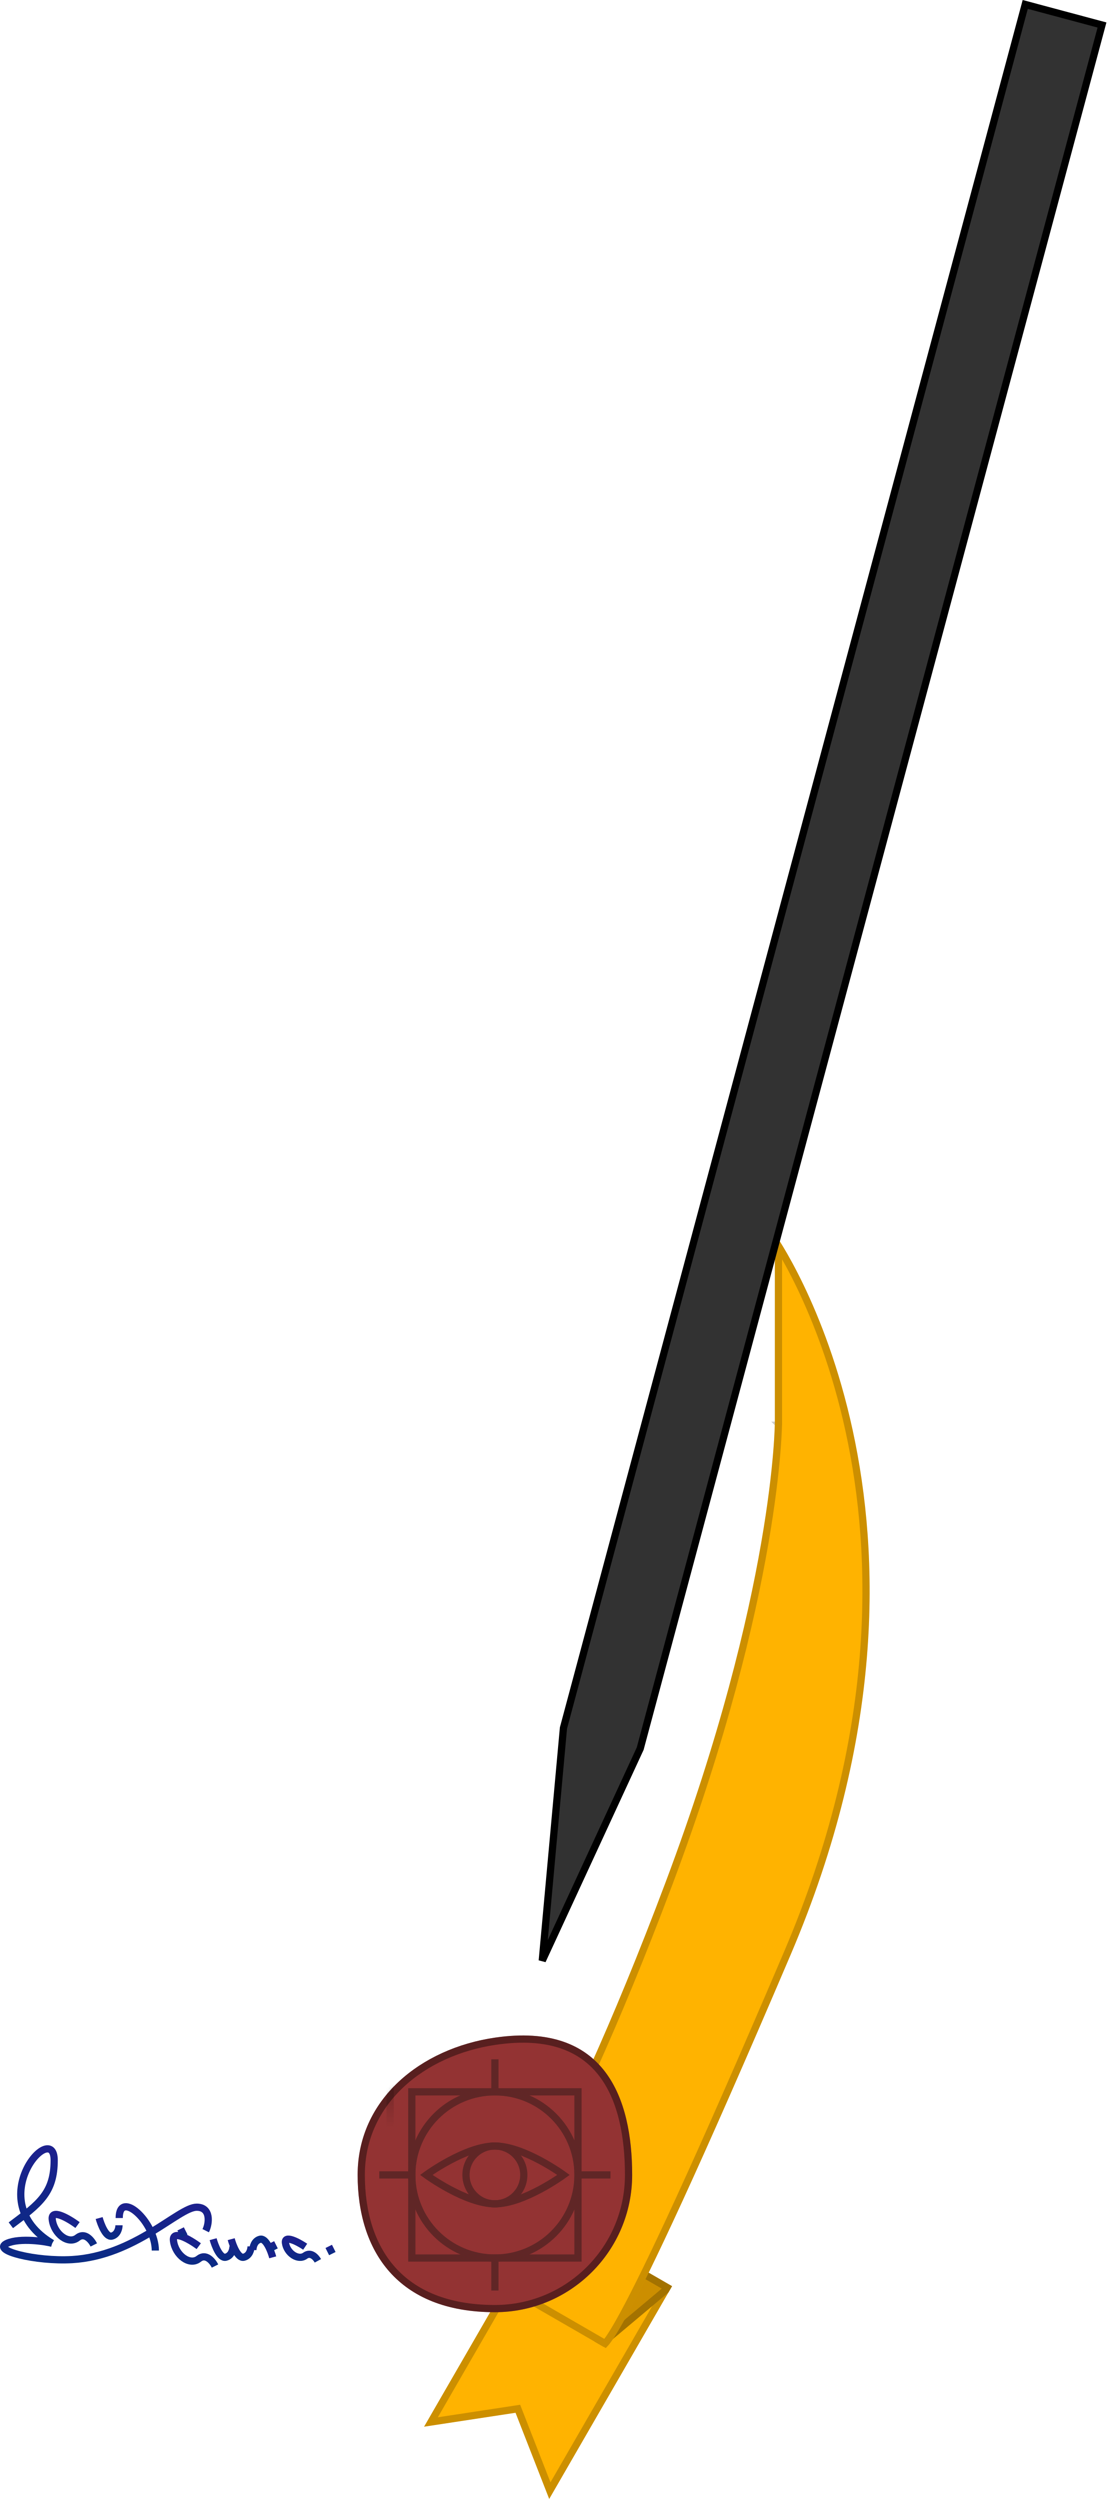 <svg width="307" height="692" viewBox="0 0 307 692" fill="none" xmlns="http://www.w3.org/2000/svg">
<path d="M151.394 612.799L186.035 632.799L152.035 691.689L142.714 667.832L117.394 671.689L151.394 612.799Z" fill="#FFB300"/>
<path d="M142.563 666.844L119.3 670.387L151.76 614.165L184.669 633.165L152.209 689.387L143.645 667.468L143.354 666.723L142.563 666.844Z" stroke="black" stroke-opacity="0.2" stroke-width="2"/>
<path d="M186.035 632.799L176.508 627.299L164.508 648.084L167.106 649.584L185.035 634.531L186.035 632.799Z" fill="#CC8E00"/>
<path d="M165.874 647.718L176.874 628.665L184.669 633.165L184.257 633.879L167 648.367L165.874 647.718Z" stroke="black" stroke-opacity="0.2" stroke-width="2"/>
<path d="M214.5 393.5L214.5 341.5C214.5 341.5 270.5 420 218.874 541.042C167.247 662.084 167.106 649.584 167.106 649.584L132.465 629.584C132.465 629.584 153.965 601.584 184.233 521.042C214.5 440.5 214.5 393.5 214.5 393.5Z" fill="#FFB300"/>
<path d="M214.5 393.5L215.5 393.5L215.5 344.886C215.642 345.118 215.792 345.364 215.948 345.624C217.364 347.983 219.335 351.495 221.542 356.09C225.957 365.281 231.315 378.802 235.069 396.092C242.576 430.662 243.679 480.335 217.954 540.65C192.141 601.17 179.215 628.268 172.751 640.228C171.136 643.216 169.932 645.244 169.038 646.607C168.329 647.687 167.837 648.313 167.511 648.662L133.93 629.274C134.031 629.132 134.144 628.973 134.267 628.797C134.922 627.863 135.888 626.443 137.14 624.49C139.643 620.584 143.289 614.544 147.88 605.989C157.061 588.878 170.021 561.702 185.169 521.394C200.325 481.062 207.908 449.116 211.702 427.239C213.599 416.3 214.548 407.879 215.024 402.185C215.261 399.339 215.38 397.174 215.44 395.718C215.47 394.99 215.485 394.439 215.493 394.068C215.496 393.882 215.498 393.742 215.499 393.647C215.499 393.629 215.499 393.613 215.5 393.598C215.5 393.574 215.5 393.555 215.5 393.539L215.5 393.511L215.5 393.503L215.5 393.501C215.5 393.501 215.5 393.5 214.5 393.5Z" stroke="black" stroke-opacity="0.2" stroke-width="2"/>
<path d="M175 602C175 622.987 157.987 640 137 640C110 640 99 622.987 99 602C99 581.013 116.5 567 137 564C167.673 559.511 175 581.013 175 602Z" fill="#933333"/>
<path d="M174 602C174 622.435 157.435 639 137 639C123.72 639 114.518 634.824 108.622 628.205C102.708 621.565 100 612.331 100 602C100 581.683 116.942 567.946 137.145 564.989C152.214 562.784 161.313 566.971 166.707 574.053C172.173 581.228 174 591.579 174 602Z" stroke="black" stroke-opacity="0.4" stroke-width="2"/>
<mask id="mask0_239_6002" style="mask-type:alpha" maskUnits="userSpaceOnUse" x="99" y="563" width="76" height="77">
<path d="M175 602C175 622.987 157.987 640 137 640C110 640 99 622.987 99 602C99 581.013 116.5 567 137 564C167.673 559.511 175 581.013 175 602Z" fill="#933333"/>
</mask>
<g mask="url(#mask0_239_6002)">
<rect x="114" y="579" width="46" height="46" stroke="#602626" stroke-width="2"/>
<rect opacity="0.2" x="107" y="577" width="2" height="12" fill="url(#paint0_linear_239_6002)"/>
<rect x="136" y="570" width="2" height="9" fill="#602626"/>
<rect x="136" y="625" width="2" height="9" fill="#602626"/>
</g>
<circle cx="137" cy="602" r="23" stroke="#602626" stroke-width="2"/>
<path d="M114 602H105" stroke="#602626" stroke-width="2"/>
<path d="M137 594C128.927 594 118 602 118 602C118 602 128.927 610 137 610C145.073 610 156 602 156 602C156 602 145.073 594 137 594Z" stroke="#602626" stroke-width="2"/>
<circle cx="137" cy="602" r="8" stroke="#602626" stroke-width="2"/>
<path d="M169 602L160 602" stroke="#602626" stroke-width="2"/>
<path d="M56.944 617.435C57.944 615.435 58.444 610.935 54.444 610.935C49.444 610.935 37.445 624.435 19.945 625.435C9.948 626.006 -2.556 622.935 1.944 620.935C5.544 619.335 12.778 620.435 14.445 620.935" stroke="url(#paint1_linear_239_6002)" stroke-width="2"/>
<path d="M3 615.935C11 609.935 15 606.935 15 597.935C15 586.481 -5.438 609.005 14.445 620.935" stroke="url(#paint2_linear_239_6002)" stroke-width="2"/>
<path d="M21.468 615.876C18.968 614.043 14.068 611.176 14.468 614.376C14.968 618.376 18.968 621.376 21.468 619.376C23.468 617.776 25.301 620.043 25.968 621.376" stroke="url(#paint3_linear_239_6002)" stroke-width="2"/>
<path d="M84.485 621.87C82.533 620.567 78.706 618.529 79.018 620.804C79.409 623.647 82.533 625.779 84.485 624.358C86.047 623.22 87.479 624.832 88 625.779" stroke="url(#paint4_linear_239_6002)" stroke-width="2"/>
<path d="M55.023 621.721C52.523 619.887 47.623 617.021 48.023 620.221C48.523 624.221 52.523 627.221 55.023 625.221C57.023 623.621 58.856 625.887 59.523 627.221" stroke="url(#paint5_linear_239_6002)" stroke-width="2"/>
<path d="M27.445 613.935C27.945 615.768 29.345 619.335 30.945 618.935C32.545 618.535 32.945 616.768 32.945 615.935" stroke="url(#paint6_linear_239_6002)" stroke-width="2"/>
<path d="M59 619.779C59.5 621.613 60.9 625.179 62.5 624.779C64.1 624.379 64.5 622.613 64.5 621.779" stroke="url(#paint7_linear_239_6002)" stroke-width="2"/>
<path d="M64 619.779C64.5 621.613 65.9 625.179 67.5 624.779C69.1 624.379 69.5 622.613 69.5 621.779" stroke="url(#paint8_linear_239_6002)" stroke-width="2"/>
<path d="M75.5 624.81C75 622.977 73.6 619.41 72 619.81C70.4 620.21 70 621.977 70 622.81" stroke="url(#paint9_linear_239_6002)" stroke-width="2"/>
<path d="M33 613.935C33 605.935 43 614.935 43 622.935" stroke="url(#paint10_linear_239_6002)" stroke-width="2"/>
<path d="M51 618.935L50 616.935" stroke="url(#paint11_linear_239_6002)" stroke-width="2"/>
<path d="M92 623.779L91 621.779" stroke="url(#paint12_linear_239_6002)" stroke-width="2"/>
<path d="M76 622.779L75 620.779" stroke="url(#paint13_linear_239_6002)" stroke-width="2"/>
<path d="M283.81 1.225L305.061 6.919L177.226 484.003L150.112 542.694L155.976 478.309L283.81 1.225Z" fill="#323232" stroke="black" stroke-width="2"/>
<defs>
<linearGradient id="paint0_linear_239_6002" x1="108" y1="577" x2="108" y2="589" gradientUnits="userSpaceOnUse">
<stop/>
<stop offset="1" stop-opacity="0"/>
</linearGradient>
<linearGradient id="paint1_linear_239_6002" x1="29.325" y1="610.935" x2="29.325" y2="625.504" gradientUnits="userSpaceOnUse">
<stop stop-color="#1C208D"/>
<stop offset="1" stop-color="#0A2B84"/>
</linearGradient>
<linearGradient id="paint2_linear_239_6002" x1="9" y1="594.779" x2="9" y2="620.935" gradientUnits="userSpaceOnUse">
<stop stop-color="#1C208D"/>
<stop offset="1" stop-color="#0A2B84"/>
</linearGradient>
<linearGradient id="paint3_linear_239_6002" x1="20.206" y1="612.935" x2="20.206" y2="621.376" gradientUnits="userSpaceOnUse">
<stop stop-color="#1C208D"/>
<stop offset="1" stop-color="#0A2B84"/>
</linearGradient>
<linearGradient id="paint4_linear_239_6002" x1="83.5" y1="619.779" x2="83.5" y2="625.779" gradientUnits="userSpaceOnUse">
<stop stop-color="#1C208D"/>
<stop offset="1" stop-color="#0A2B84"/>
</linearGradient>
<linearGradient id="paint5_linear_239_6002" x1="53.761" y1="618.779" x2="53.761" y2="627.221" gradientUnits="userSpaceOnUse">
<stop stop-color="#1C208D"/>
<stop offset="1" stop-color="#0A2B84"/>
</linearGradient>
<linearGradient id="paint6_linear_239_6002" x1="30.195" y1="613.935" x2="30.195" y2="618.966" gradientUnits="userSpaceOnUse">
<stop stop-color="#1C208D"/>
<stop offset="1" stop-color="#0A2B84"/>
</linearGradient>
<linearGradient id="paint7_linear_239_6002" x1="61.75" y1="619.779" x2="61.75" y2="624.81" gradientUnits="userSpaceOnUse">
<stop stop-color="#1C208D"/>
<stop offset="1" stop-color="#0A2B84"/>
</linearGradient>
<linearGradient id="paint8_linear_239_6002" x1="66.75" y1="619.779" x2="66.75" y2="624.81" gradientUnits="userSpaceOnUse">
<stop stop-color="#1C208D"/>
<stop offset="1" stop-color="#0A2B84"/>
</linearGradient>
<linearGradient id="paint9_linear_239_6002" x1="72.75" y1="624.81" x2="72.75" y2="619.779" gradientUnits="userSpaceOnUse">
<stop stop-color="#1C208D"/>
<stop offset="1" stop-color="#0A2B84"/>
</linearGradient>
<linearGradient id="paint10_linear_239_6002" x1="38" y1="610.817" x2="38" y2="622.935" gradientUnits="userSpaceOnUse">
<stop stop-color="#1C208D"/>
<stop offset="1" stop-color="#0A2B84"/>
</linearGradient>
<linearGradient id="paint11_linear_239_6002" x1="50.5" y1="616.935" x2="50.5" y2="618.935" gradientUnits="userSpaceOnUse">
<stop stop-color="#1C208D"/>
<stop offset="1" stop-color="#0A2B84"/>
</linearGradient>
<linearGradient id="paint12_linear_239_6002" x1="91.5" y1="621.779" x2="91.5" y2="623.779" gradientUnits="userSpaceOnUse">
<stop stop-color="#1C208D"/>
<stop offset="1" stop-color="#0A2B84"/>
</linearGradient>
<linearGradient id="paint13_linear_239_6002" x1="75.5" y1="620.779" x2="75.5" y2="622.779" gradientUnits="userSpaceOnUse">
<stop stop-color="#1C208D"/>
<stop offset="1" stop-color="#0A2B84"/>
</linearGradient>
</defs>
</svg>
